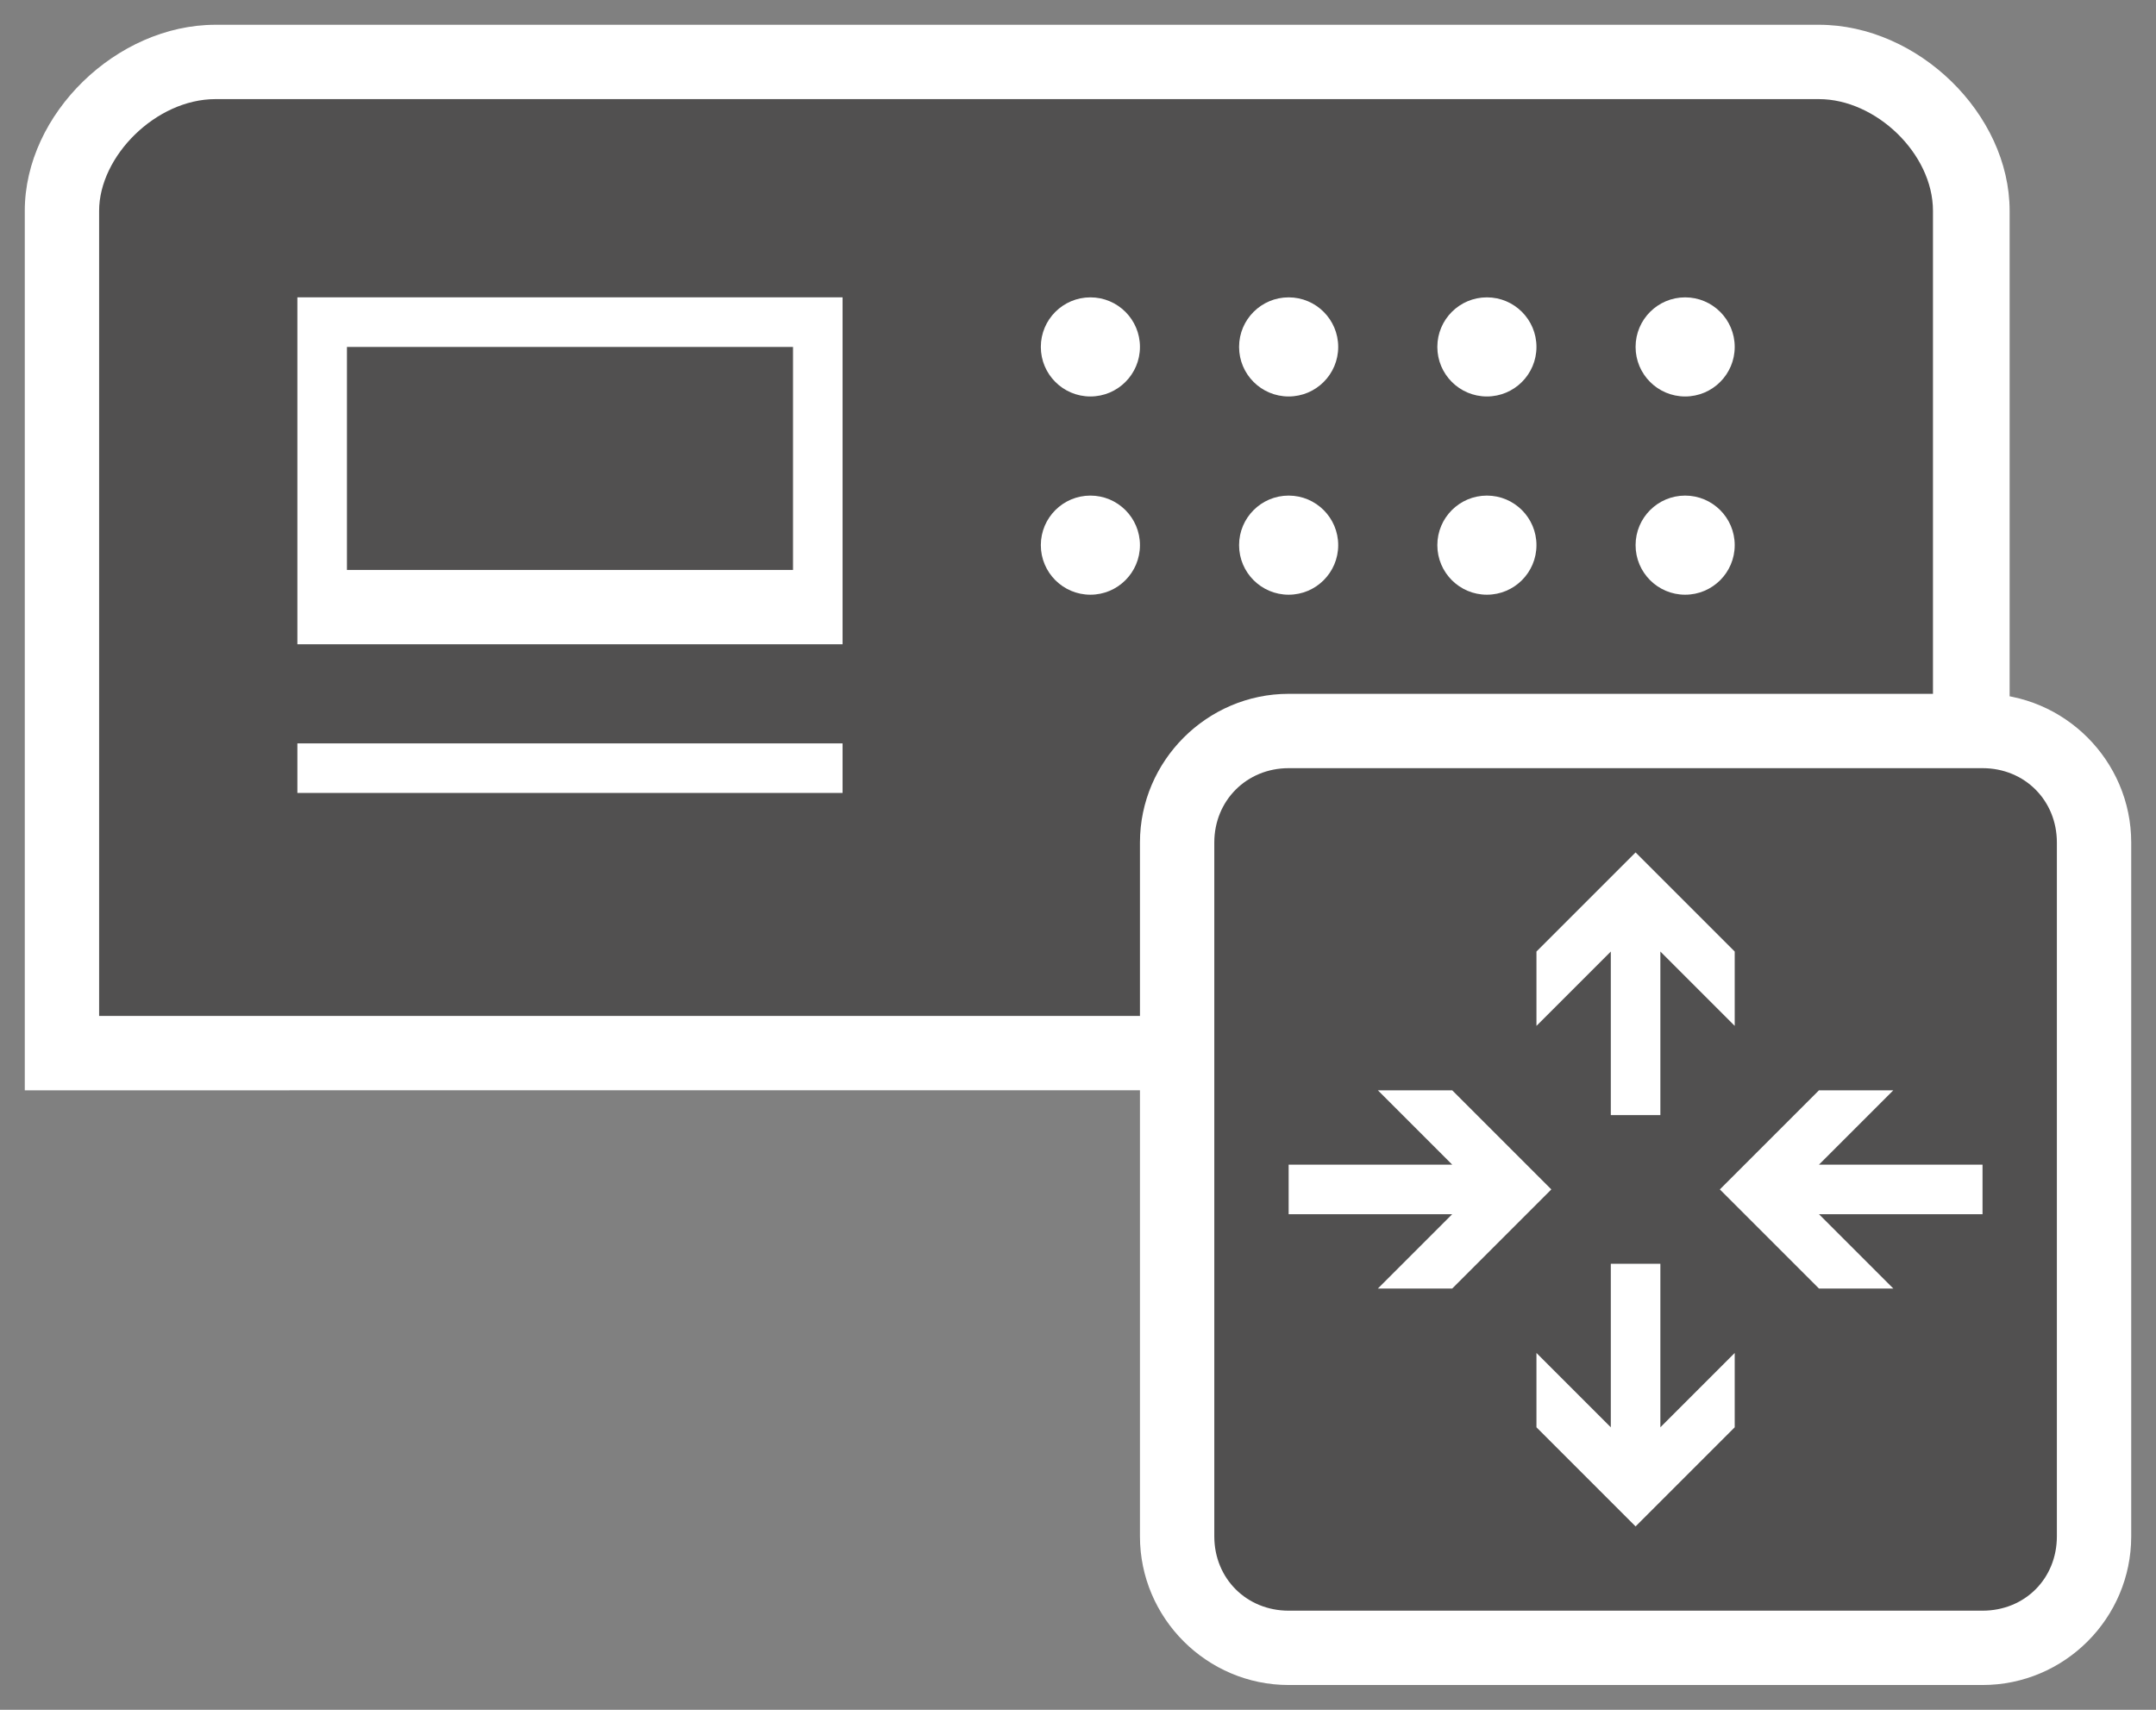 <svg xmlns="http://www.w3.org/2000/svg" xmlns:v="http://schemas.microsoft.com/visio/2003/SVGExtensions/" width="87" height="69" viewBox="0 0 65.25 51.75" color-interpolation-filters="sRGB" fill="none" fill-rule="evenodd" font-size="12" overflow="visible" stroke-linecap="square" stroke-miterlimit="3">
  <rect x="0" y="0" width="65.25" height="51.75" fill="#808080" stroke="none"/>
  <v:documentProperties v:langID="4108" v:metric="true" v:viewMarkup="false"/>
  <style>
    .st1,.st2{fill:#fff;stroke:none;stroke-linecap:butt;stroke-width:.75}.st2{fill:#515050}
  </style>
  <g v:mID="0" v:index="1" v:groupContext="foregroundPage">
    <v:pageProperties v:drawingScale=".039" v:pageScale=".039" v:drawingUnits="24" v:shadowOffsetX="8.504" v:shadowOffsetY="-8.504"/>
    <g id="group906-1" transform="translate(.75 -.75)" v:mID="906" v:groupContext="group">
      <g id="group907-2" transform="translate(0 -18)" v:mID="907" v:groupContext="group">
        <g id="shape908-3" v:mID="908" v:groupContext="shape">
          <path d="M0 51.75V25.13c0-2.93 2.78-5.63 5.77-5.63H54.3c3 0 5.77 2.7 5.77 5.63v26.62H0z" class="st1"/>
        </g>
        <g id="shape909-5" v:mID="909" v:groupContext="shape" transform="translate(2.25 -2.25)">
          <path d="M44.7 24H3.52C1.72 24 0 25.73 0 27.38v24.37h55.5V27.38c0-1.73-1.73-3.38-3.45-3.38H44.7z" class="st2"/>
        </g>
        <g id="group910-7" transform="translate(30.75 -15)" v:mID="910" v:groupContext="group">
          <g id="group911-8" transform="translate(0 -6)" v:mID="911" v:groupContext="group">
            <g id="shape912-9" v:mID="912" v:groupContext="shape">
              <ellipse cx="1.5" cy="50.25" rx="1.5" ry="1.5" class="st1"/>
            </g>
            <g id="shape913-11" v:mID="913" v:groupContext="shape" transform="translate(6)">
              <ellipse cx="1.5" cy="50.25" rx="1.5" ry="1.5" class="st1"/>
            </g>
            <g id="shape914-13" v:mID="914" v:groupContext="shape" transform="translate(12)">
              <ellipse cx="1.5" cy="50.25" rx="1.5" ry="1.5" class="st1"/>
            </g>
            <g id="shape915-15" v:mID="915" v:groupContext="shape" transform="translate(18)">
              <ellipse cx="1.5" cy="50.25" rx="1.5" ry="1.5" class="st1"/>
            </g>
          </g>
          <g id="group916-17" v:mID="916" v:groupContext="group">
            <g id="shape917-18" v:mID="917" v:groupContext="shape">
              <ellipse cx="1.5" cy="50.25" rx="1.5" ry="1.5" class="st1"/>
            </g>
            <g id="shape918-20" v:mID="918" v:groupContext="shape" transform="translate(6)">
              <ellipse cx="1.5" cy="50.25" rx="1.5" ry="1.5" class="st1"/>
            </g>
            <g id="shape919-22" v:mID="919" v:groupContext="shape" transform="translate(12)">
              <ellipse cx="1.5" cy="50.25" rx="1.5" ry="1.5" class="st1"/>
            </g>
            <g id="shape920-24" v:mID="920" v:groupContext="shape" transform="translate(18)">
              <ellipse cx="1.5" cy="50.25" rx="1.5" ry="1.5" class="st1"/>
            </g>
          </g>
        </g>
        <g id="group921-26" transform="translate(8.25 -13.5)" v:mID="921" v:groupContext="group">
          <g id="shape922-27" v:mID="922" v:groupContext="shape">
            <path class="st1" d="M0 41.25h16.5v10.5H0z"/>
          </g>
          <g id="shape923-29" v:mID="923" v:groupContext="shape" transform="translate(1.5 -2.25)">
            <path class="st2" d="M0 45h13.5v6.75H0z"/>
          </g>
        </g>
        <g id="shape924-31" v:mID="924" v:groupContext="shape" transform="translate(8.25 -9)">
          <path class="st1" d="M0 50.25h16.5v1.5H0z"/>
        </g>
      </g>
      <g id="group925-33" transform="translate(33.75)" v:mID="925" v:groupContext="group">
        <g id="group926-34" v:mID="926" v:groupContext="group">
          <g id="shape927-35" v:mID="927" v:groupContext="shape">
            <path d="M4.5 51.75c-2.47 0-4.5-2.02-4.5-4.5v-21c0-2.47 2.03-4.5 4.5-4.5h21c2.48 0 4.5 2.03 4.5 4.5v21c0 2.48-2.02 4.5-4.5 4.5h-21z" class="st1"/>
          </g>
          <g id="shape928-37" v:mID="928" v:groupContext="shape" transform="translate(2.25 -2.25)">
            <path d="M25.5 49.5c0 1.28-.97 2.25-2.25 2.25h-21C.98 51.75 0 50.78 0 49.5v-21c0-1.27.98-2.25 2.25-2.25h21c1.28 0 2.25.98 2.25 2.25v21z" class="st2"/>
          </g>
        </g>
        <g id="shape929-39" v:mID="929" v:groupContext="shape" transform="translate(12 -17.25)">
          <path d="M3.75 51.75V46.8L6 49.05V46.8l-3-3-3 3v2.25l2.25-2.25v4.95h1.5z" class="st1"/>
        </g>
        <g id="shape930-41" v:mID="930" v:groupContext="shape" transform="translate(12 -4.8)">
          <path d="M2.25 43.8v4.95L0 46.5v2.25l3 3 3-3V46.5l-2.25 2.25V43.8h-1.5z" class="st1"/>
        </g>
        <g id="shape931-43" v:mID="931" v:groupContext="shape" transform="translate(17.55 -12)">
          <path d="M7.95 49.5H3l2.25 2.25H3l-3-3 3-3h2.25L3 48h4.95v1.5z" class="st1"/>
        </g>
        <g id="shape932-45" v:mID="932" v:groupContext="shape" transform="translate(4.5 -12)">
          <path d="M0 48h4.95L2.7 45.75h2.25l3 3-3 3H2.7l2.25-2.25H0V48z" class="st1"/>
        </g>
      </g>
    </g>
  </g>
</svg>

